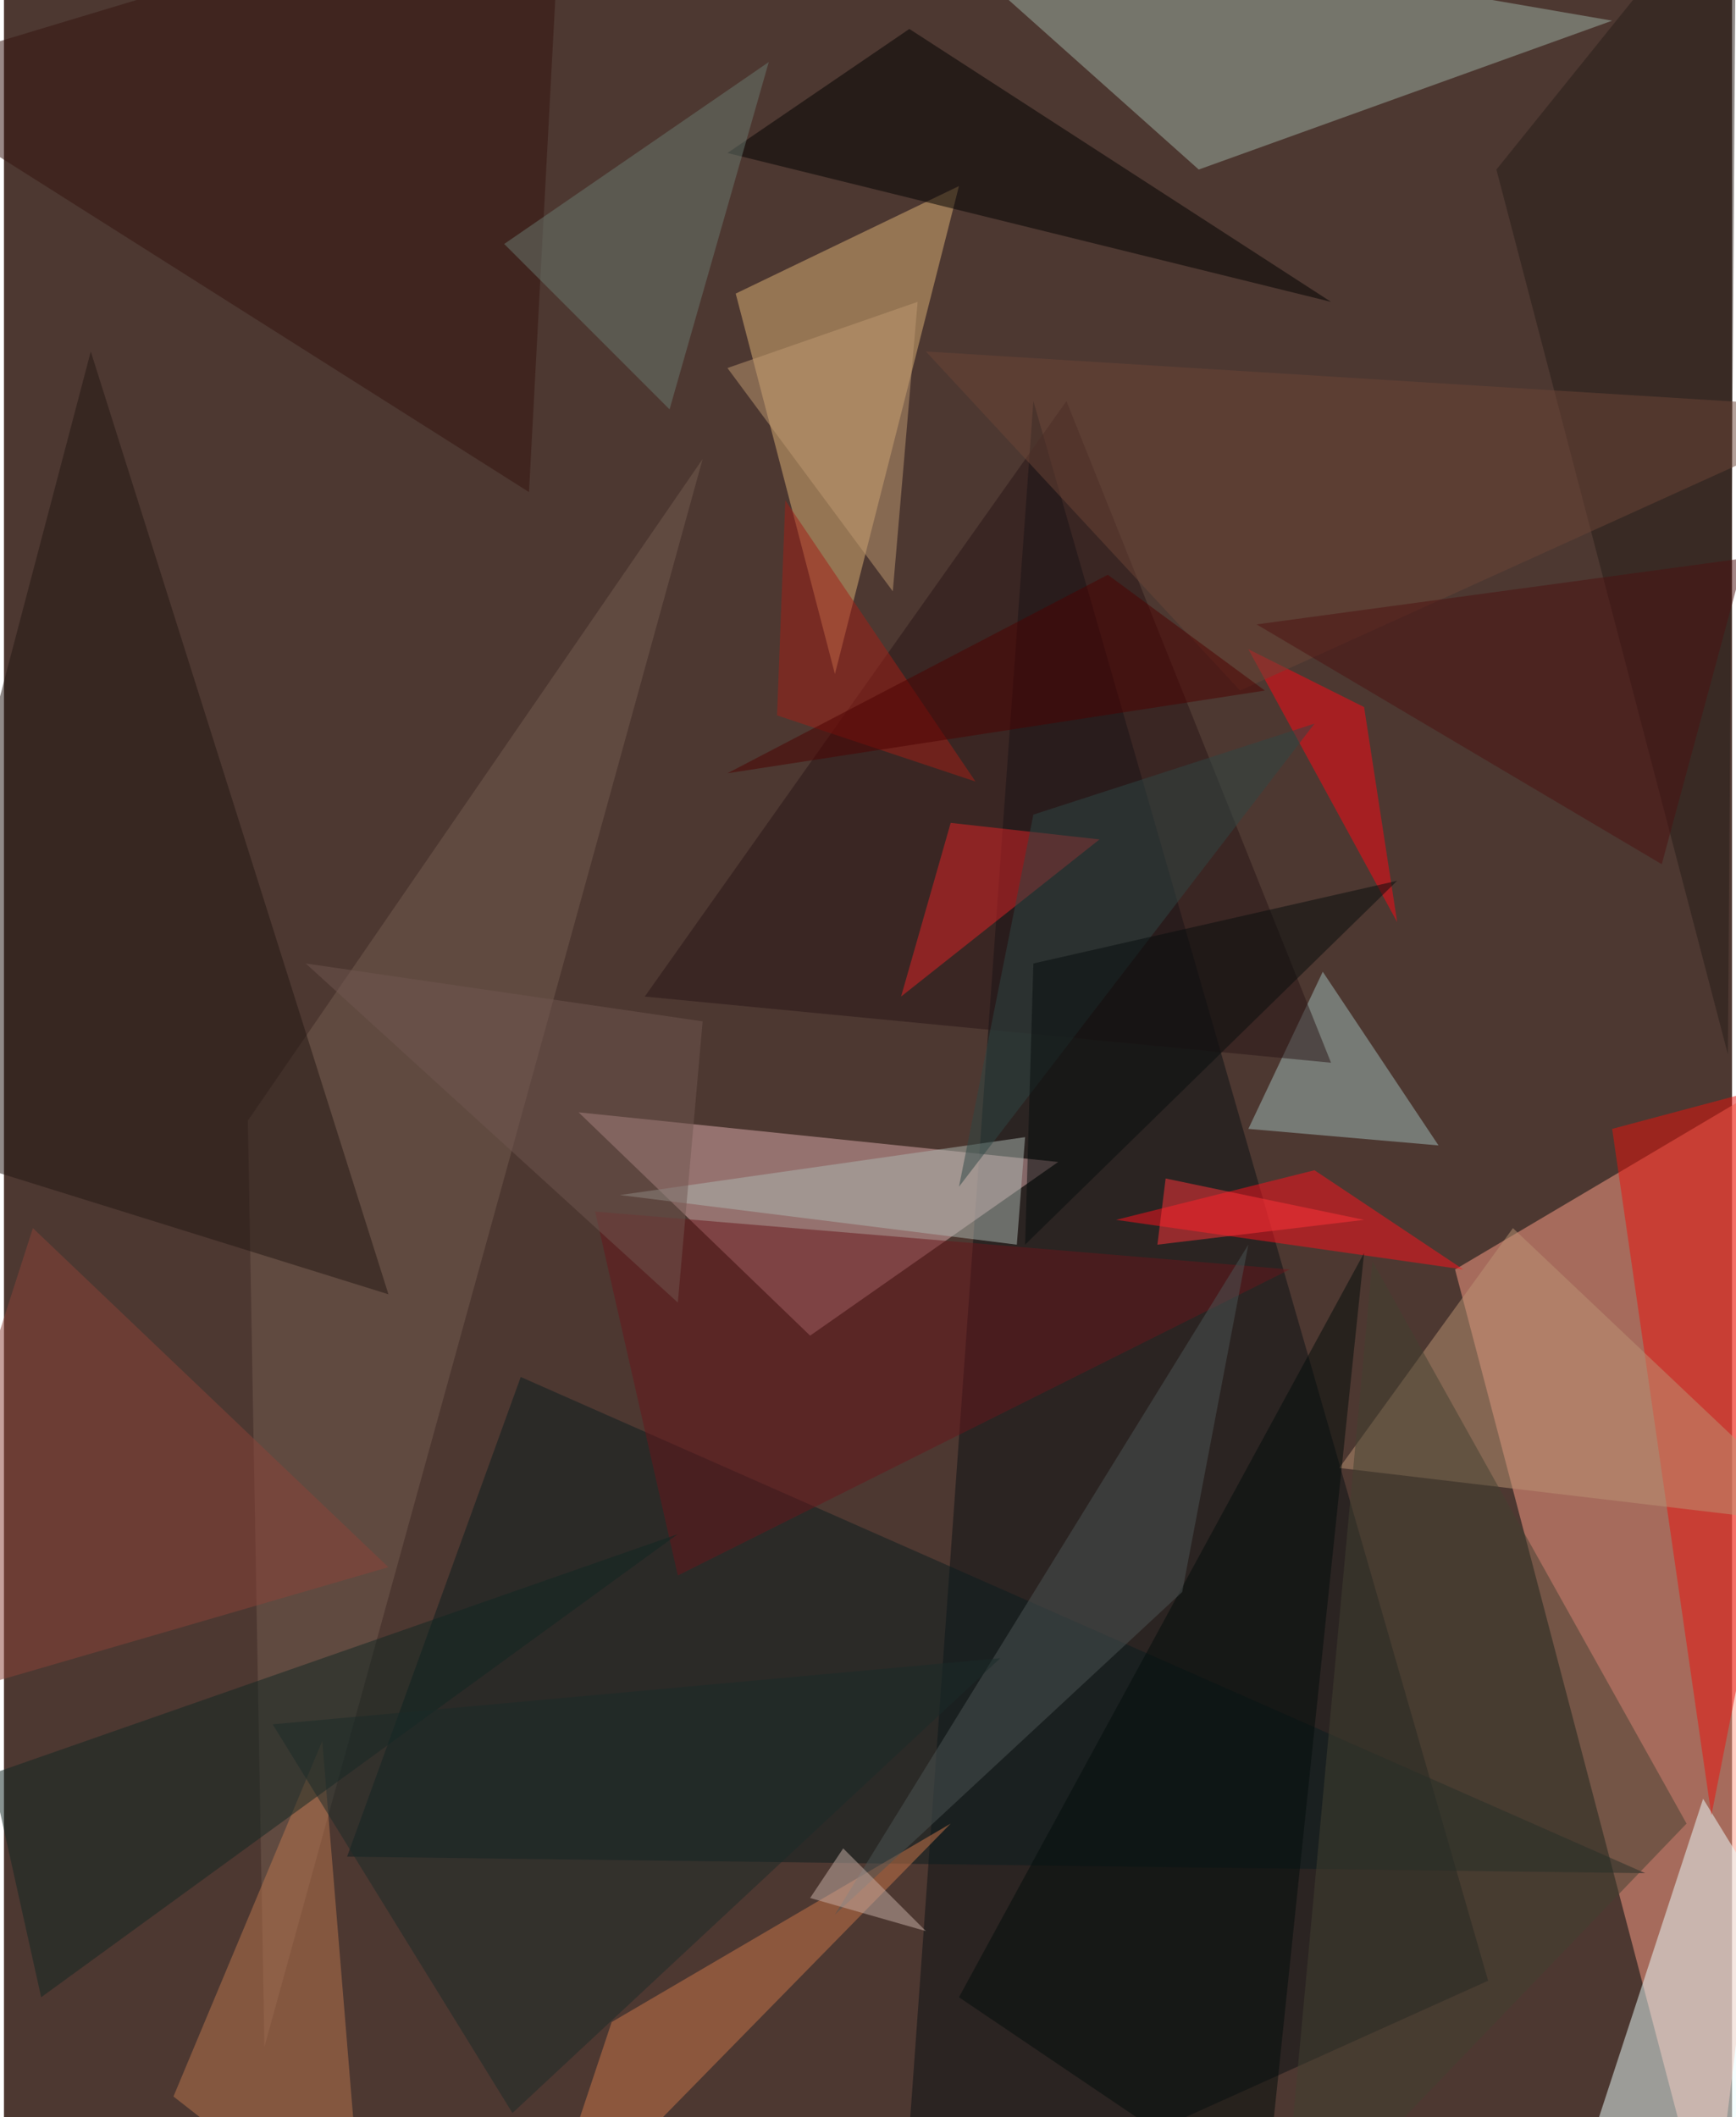 <svg xmlns="http://www.w3.org/2000/svg" width="228" height="278" viewBox="0 0 836 1024"><path fill="#4d3831" d="M0 0h836v1024H0z"/><g fill-opacity=".502"><path fill="#ff9e88" d="M826 1086L702 614l196-116z"/><path fill="#0b1114" d="M718 958L498 194l-64 892z"/><path fill="#ddabad" d="M510 562l-232-24 112 108z"/><path fill="#deb276" d="M354 142l48 184 60-236z"/><path fill="#9db2a5" d="M778 10L430-50 578 82z"/><path fill="#ebffff" d="M898 994l-144 84 68-208z"/><path fill="#0a1d1e" d="M166 898l628 8-544-240z"/><path fill="#ea130d" d="M778 546l120-32-72 364z"/><path fill="#ff101d" d="M634 566l72 48-168-24z"/><path fill="#755c50" d="M118 542l220-320-212 768z"/><path d="M642 146L350 74l88-60z"/><path fill="#231712" d="M42 170L-58 550l244 76z"/><path fill="#9fbbb9" d="M602 546l92 8-56-84z"/><path fill="#69141a" d="M326 762l296-148-336-28z"/><path fill="#281516" d="M310 482l332 32-128-320z"/><path fill="#34120f" d="M254 238L-62 38 270-62z"/><path fill="#cc774b" d="M258 1086l200-204-164 96z"/><path fill="#bc764e" d="M174 1086l-92-72 72-172z"/><path fill="#ff0615" d="M658 342l-56-28 72 132z"/><path fill="#bc9474" d="M882 738L730 594l-84 116z"/><path fill="#df2326" d="M458 398l-24 84 96-76z"/><path fill="#424030" d="M662 610l-44 476 196-204z"/><path fill="#271c18" d="M722 82L838-62l-4 572z"/><path fill="#6b7b70" d="M322 198l-80-80 128-88z"/><path fill="#030c0a" d="M462 966l196-360-48 460z"/><path fill="#112622" d="M326 742L18 966-6 858z"/><path fill="#aeb8b1" d="M494 550l-196 28 192 24z"/><path fill="#8b4338" d="M186 758l-248 72 76-236z"/><path fill="#4d5455" d="M402 926l200-324-32 168z"/><path fill="#2f4645" d="M462 574l172-224-136 44z"/><path fill="#060d0d" d="M494 602l180-176-176 40z"/><path fill="#a41f17" d="M378 242l-4 104 96 32z"/><path fill="#6d4536" d="M446 170l152 164 300-136z"/><path fill="#715650" d="M326 630L146 466l192 28z"/><path fill="#ff3339" d="M558 602l100-12-96-20z"/><path fill="#c09973" d="M350 178l92-32-12 140z"/><path fill="#1a2a28" d="M482 802l-352 32 116 188z"/><path fill="#4d1110" d="M842 270l-236 32 196 116z"/><path fill="#4d0000" d="M534 278l76 56-260 40z"/><path fill="#c8b0a7" d="M446 934l-40-40-16 24z"/></g></svg>